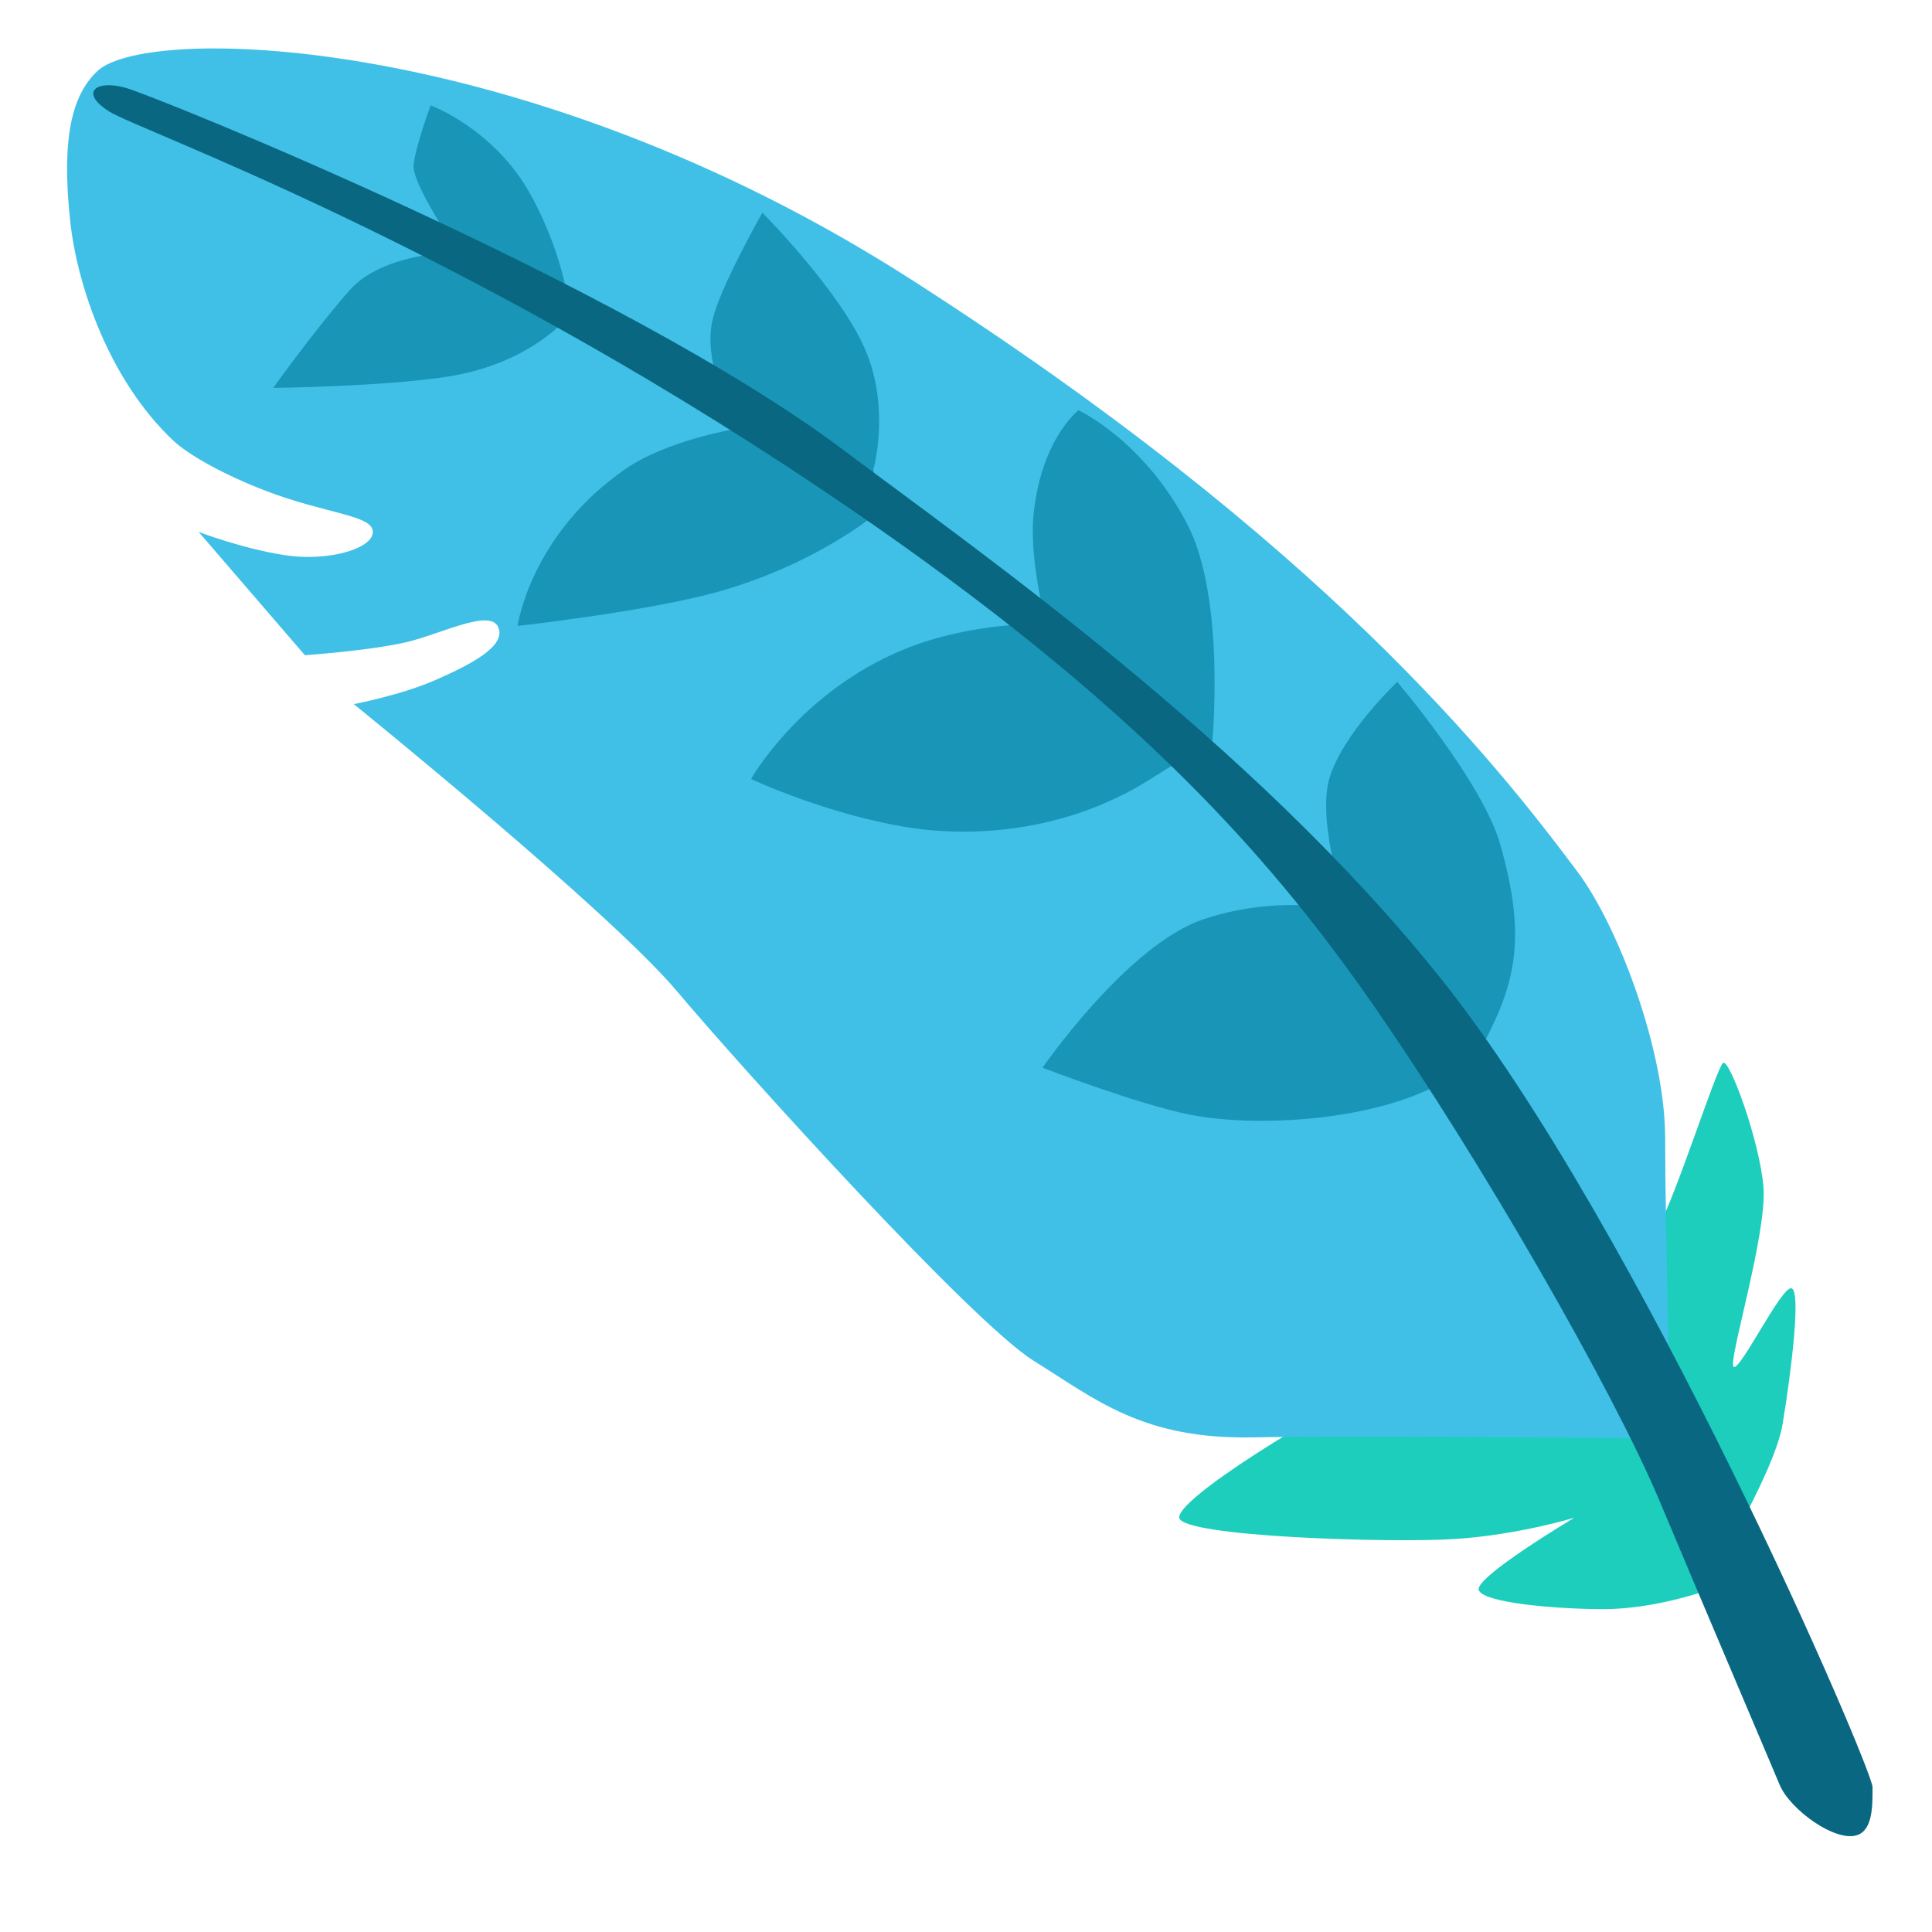 <?xml version="1.0" encoding="UTF-8" standalone="no"?>
<!DOCTYPE svg PUBLIC "-//W3C//DTD SVG 1.1//EN" "http://www.w3.org/Graphics/SVG/1.1/DTD/svg11.dtd">
<svg width="100%" height="100%" viewBox="0 0 128 128" version="1.1" xmlns="http://www.w3.org/2000/svg" xmlns:xlink="http://www.w3.org/1999/xlink" xml:space="preserve" xmlns:serif="http://www.serif.com/" style="fill-rule:evenodd;clip-rule:evenodd;stroke-linejoin:round;stroke-miterlimit:2;">
    <path d="M112.75,105.48C112.75,105.48 117.54,97.74 118.1,94.36C118.66,90.98 119.37,85.35 118.66,85.35C117.96,85.35 115.28,90.84 114.86,90.56C114.44,90.28 117.11,81.69 116.83,78.59C116.55,75.49 114.58,70.14 114.16,70.42C113.74,70.7 111.06,79.15 109.94,81.12C108.82,83.09 105.58,88.16 105.58,88.16C105.58,88.16 96.99,88.86 92.07,91.26C87.14,93.65 77.99,99.28 78.13,100.55C78.27,101.82 92.21,102.24 96.43,101.96C100.65,101.68 104.31,100.55 104.31,100.55C104.31,100.55 97.69,104.49 97.97,105.34C98.25,106.19 103.04,106.61 106.28,106.61C109.51,106.6 112.75,105.48 112.75,105.48Z" style="fill:rgb(29,206,189);fill-rule:nonzero;"/>
    <path d="M104.51,57.75C99.03,50.43 87.7,36.03 60.34,18.5C34.86,2.17 9.77,1.56 6.45,4.71C4.83,6.24 4.04,8.97 4.65,14.65C5.12,18.99 7.27,25.23 11.48,29.19C12.55,30.19 14.9,31.48 17.61,32.52C21.63,34.06 24.7,34.12 24.7,35.24C24.7,36.36 21.74,37.21 18.93,36.79C16.11,36.37 13.16,35.24 13.16,35.24L20.2,43.41C20.2,43.41 24.36,43.12 26.82,42.57C29.14,42.05 32.45,40.29 33.01,41.55C33.57,42.82 31.11,44.06 28.86,45.05C26.61,46.04 23.44,46.65 23.44,46.65C23.44,46.65 40.33,60.31 44.84,65.66C49.35,71.01 64.41,87.62 68.49,90.16C72.57,92.69 75.67,95.37 82.99,95.23C90.31,95.09 110.69,95.31 110.69,95.31C110.69,95.31 110.32,81 110.32,75.37C110.32,69.72 107.3,61.49 104.51,57.75Z" style="fill:rgb(64,192,231);fill-rule:nonzero;"/>
    <path d="M89.22,60.32C89.22,60.32 87.22,54.56 88.07,51.6C88.91,48.64 92.57,45.18 92.57,45.18C92.57,45.18 98.21,51.78 99.4,55.96C101.13,62.06 100.43,65.04 98.33,69.07C95.85,73.81 84.69,75.01 78.78,73.84C75.42,73.17 69.07,70.74 69.07,70.74C69.07,70.74 74.7,62.57 79.77,60.89C84.84,59.21 89.22,60.32 89.22,60.32Z" style="fill:rgb(25,149,183);fill-rule:nonzero;"/>
    <path d="M71.45,27.18C71.45,27.18 69.04,29.02 68.49,33.94C68.14,37.11 69.33,41.33 69.33,41.33C69.33,41.33 64.44,41.16 59.9,43.02C53,45.84 49.76,51.61 49.76,51.61C49.76,51.61 54.83,54 60.37,54.85C64.14,55.42 70.46,55.27 76.23,51.61C79.58,49.49 80.31,49.22 80.31,49.22C80.31,49.22 81.24,39.59 78.62,34.65C75.73,29.15 71.45,27.18 71.45,27.18Z" style="fill:rgb(25,149,183);fill-rule:nonzero;"/>
    <path d="M57.87,31.08C57.87,31.08 59,27.11 57.34,23.2C55.69,19.3 50.51,14.09 50.51,14.09C50.51,14.09 47.81,18.84 47.24,21.06C46.4,24.3 48.93,28.38 48.93,28.38C48.93,28.38 44.28,29.12 41.47,31.05C35.13,35.41 34.29,41.47 34.29,41.47C34.29,41.47 42.89,40.51 47.52,39.22C54.09,37.39 58.08,34.01 58.08,34.01L57.87,31.08Z" style="fill:rgb(25,149,183);fill-rule:nonzero;"/>
    <path d="M37.76,20.87C37.76,20.87 35.28,24.07 29.67,24.95C25.36,25.62 18.1,25.7 18.1,25.7C18.1,25.7 20.92,21.76 23.17,19.22C25.42,16.68 30.38,16.71 30.38,16.71C30.38,16.71 27.26,12.18 27.4,10.92C27.54,9.66 28.53,6.98 28.53,6.98C28.53,6.98 32.75,8.53 35.15,12.89C37.55,17.25 37.76,20.87 37.76,20.87Z" style="fill:rgb(25,149,183);fill-rule:nonzero;"/>
    <path d="M123.07,121.57C124.08,121.2 124.06,119.61 124.06,118.41C124.06,117.21 108.71,81.4 95.41,64.77C82.93,49.16 64.73,36.46 55.83,29.78C41.19,18.8 10.31,6.38 8.33,5.82C6.35,5.26 5.22,6.13 7.26,7.4C9.3,8.67 29.69,15.84 54.28,32.32C74.31,45.74 83.75,56.16 90.98,66.58C98.21,77 106.92,92.23 109.92,99.37C112.92,106.51 117.34,116.88 117.9,118.23C118.57,119.88 121.64,122.1 123.07,121.57Z" style="fill:rgb(12,127,159);fill-rule:nonzero;"/>
    <path d="M123.07,121.57C124.08,121.2 124.06,119.61 124.06,118.41C124.06,117.21 108.71,81.4 95.41,64.77C82.93,49.16 64.73,36.46 55.83,29.78C41.19,18.8 10.31,6.38 8.33,5.82C6.35,5.26 5.22,6.13 7.26,7.4C9.3,8.67 29.69,15.84 54.28,32.32C74.31,45.74 83.75,56.16 90.98,66.58C98.21,77 106.92,92.23 109.92,99.37C112.92,106.51 117.34,116.88 117.9,118.23C118.57,119.88 121.64,122.1 123.07,121.57Z" style="fill-opacity:0.19;fill-rule:nonzero;"/>
</svg>
